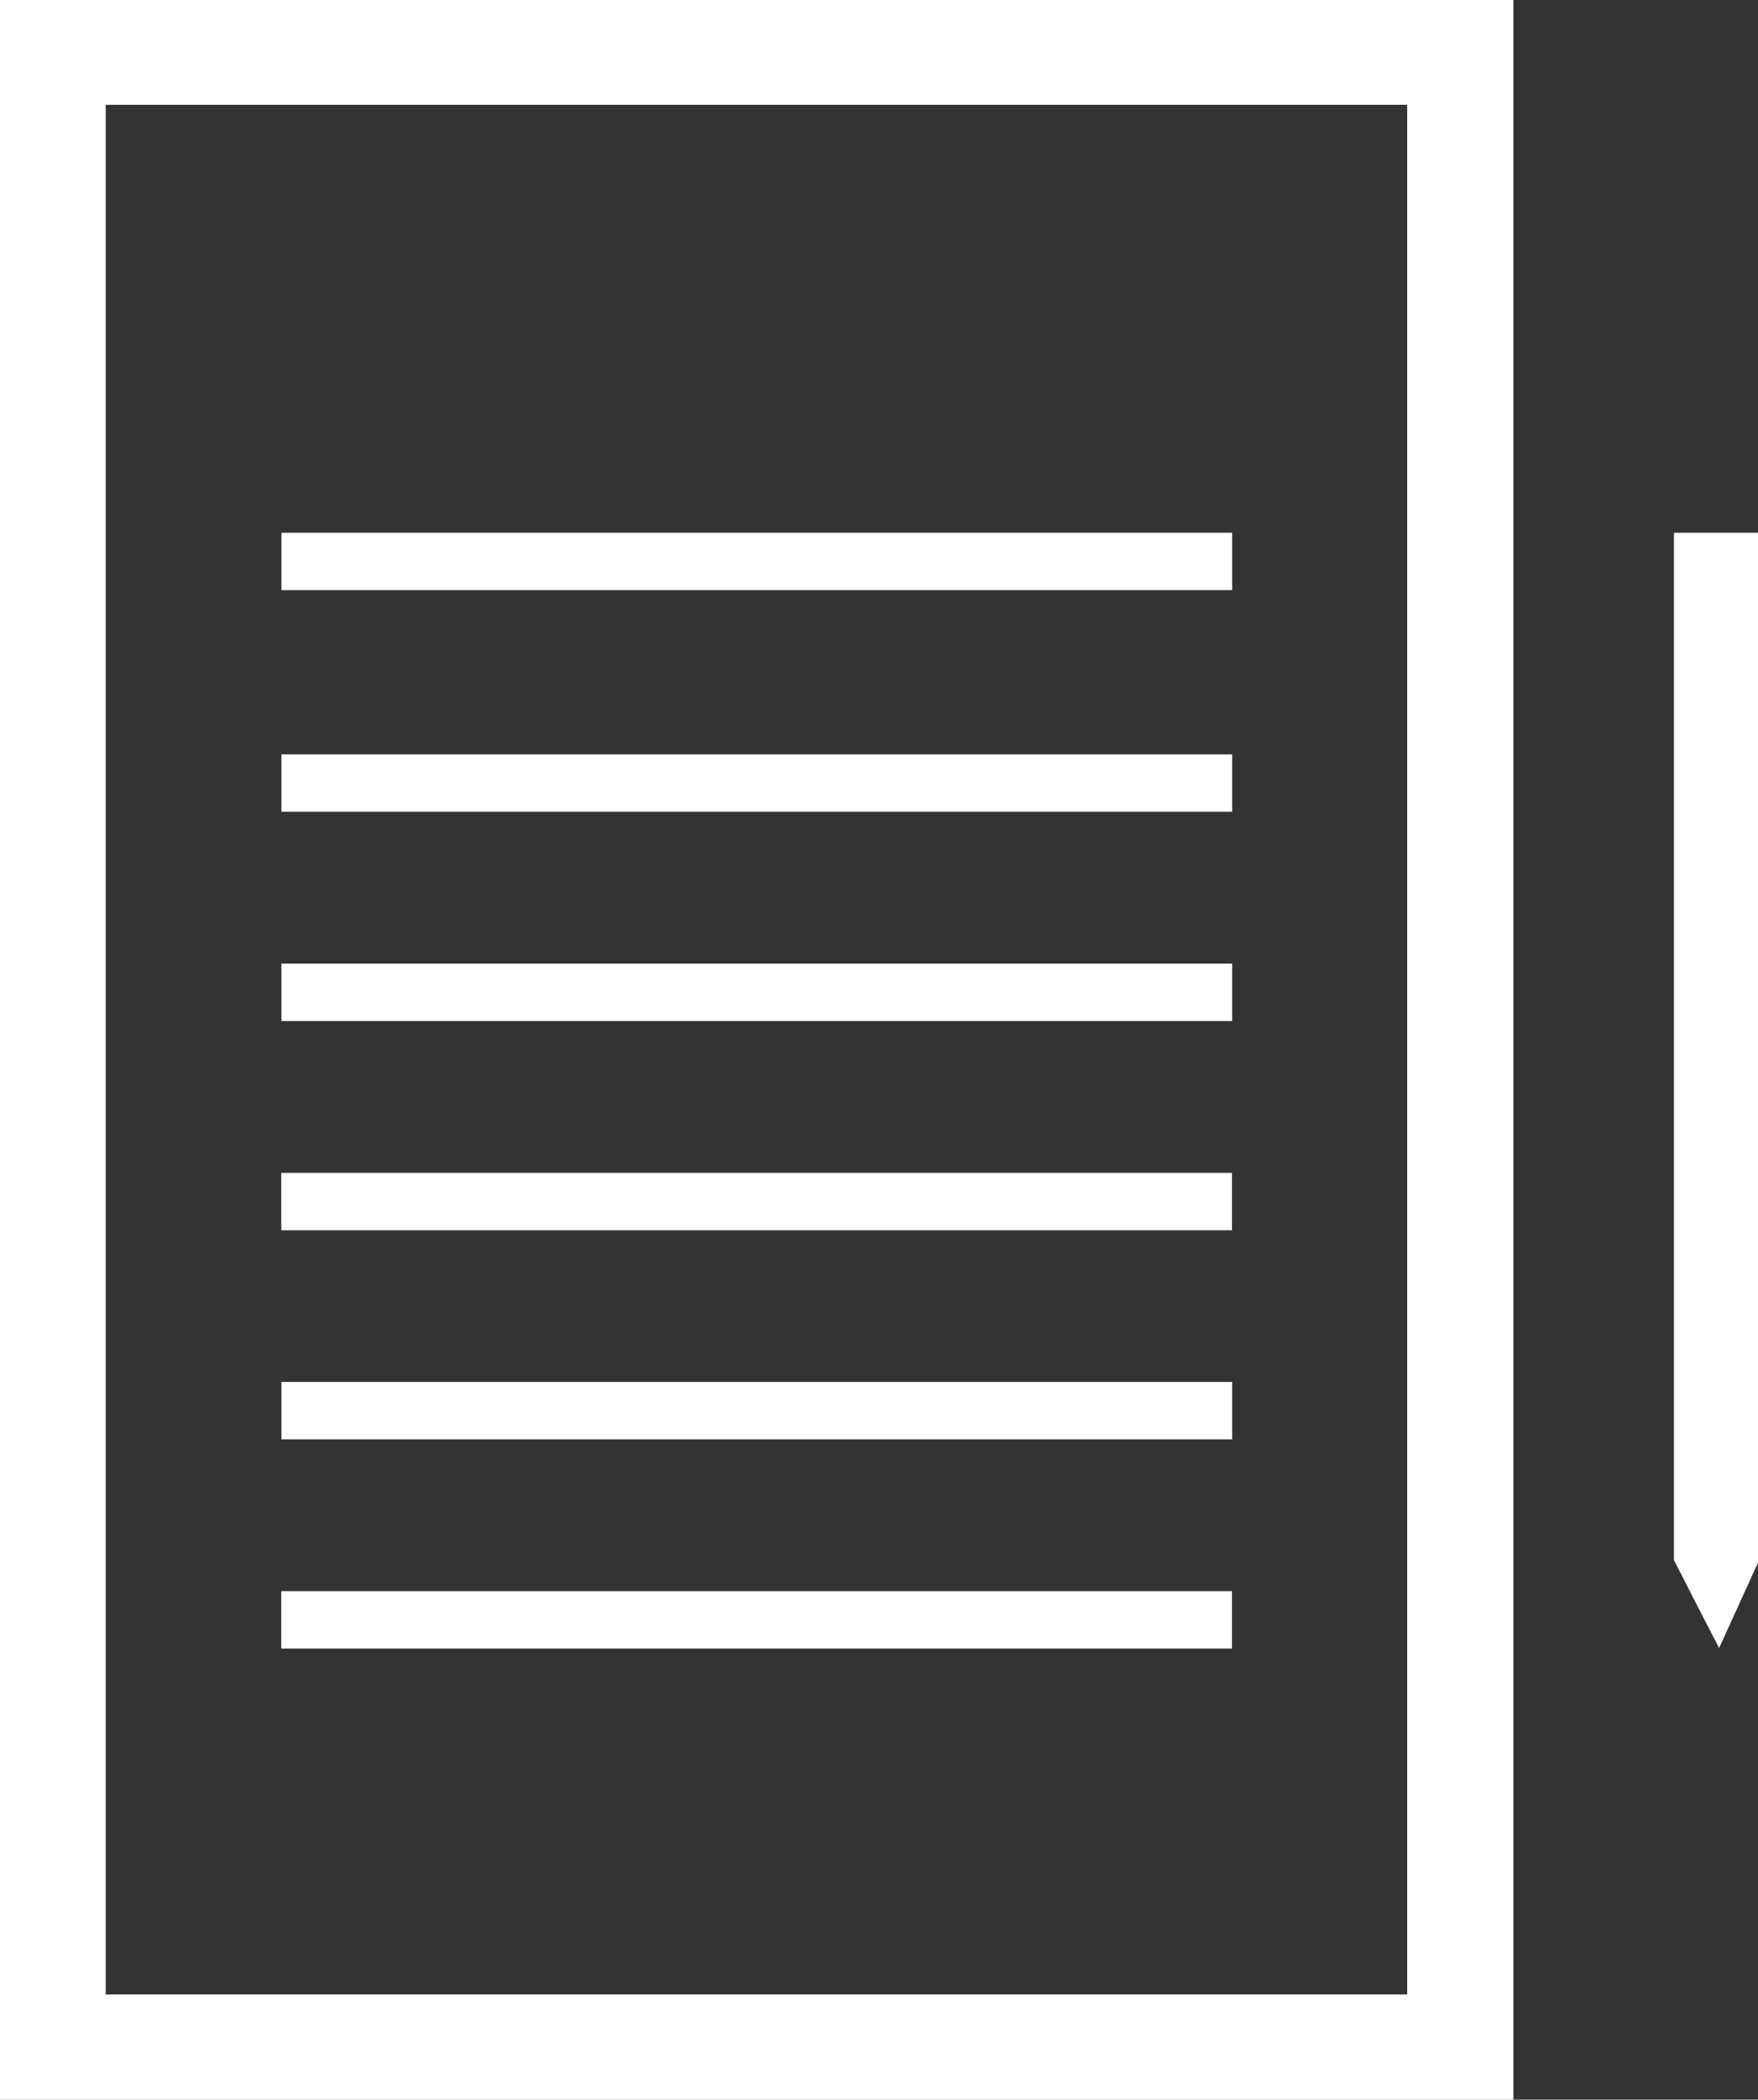 <svg id="Layer_1" data-name="Layer 1" xmlns="http://www.w3.org/2000/svg" viewBox="0 0 94.95 113.39"><rect x="0" y="0" width="94.95" height="113.39" fill="#333333" stroke="none"/><defs><style>.cls-1{fill:white;}</style></defs><path class="cls-1" d="M0,0V113.39H81.74V0ZM76,107.71H5.71V5.66H76Z" transform="translate(0 0)"/><rect class="cls-1" x="15.2" y="28.77" width="51.35" height="3.1"/><rect class="cls-1" x="15.2" y="40.74" width="51.35" height="3.1"/><rect class="cls-1" x="15.2" y="52.04" width="51.35" height="3.1"/><rect class="cls-1" x="15.19" y="85.93" width="51.35" height="3.1"/><rect class="cls-1" x="15.19" y="63.34" width="51.35" height="3.1"/><rect class="cls-1" x="15.2" y="74.63" width="51.35" height="3.1"/><rect class="cls-1" x="90.41" y="28.77" width="4.54" height="55.51"/><path class="cls-1" d="M90.46,68.05" transform="translate(0 0)"/><path class="cls-1" d="M95,84.28,92.85,89q-1.23-2.37-2.44-4.75" transform="translate(0 0)"/></svg>